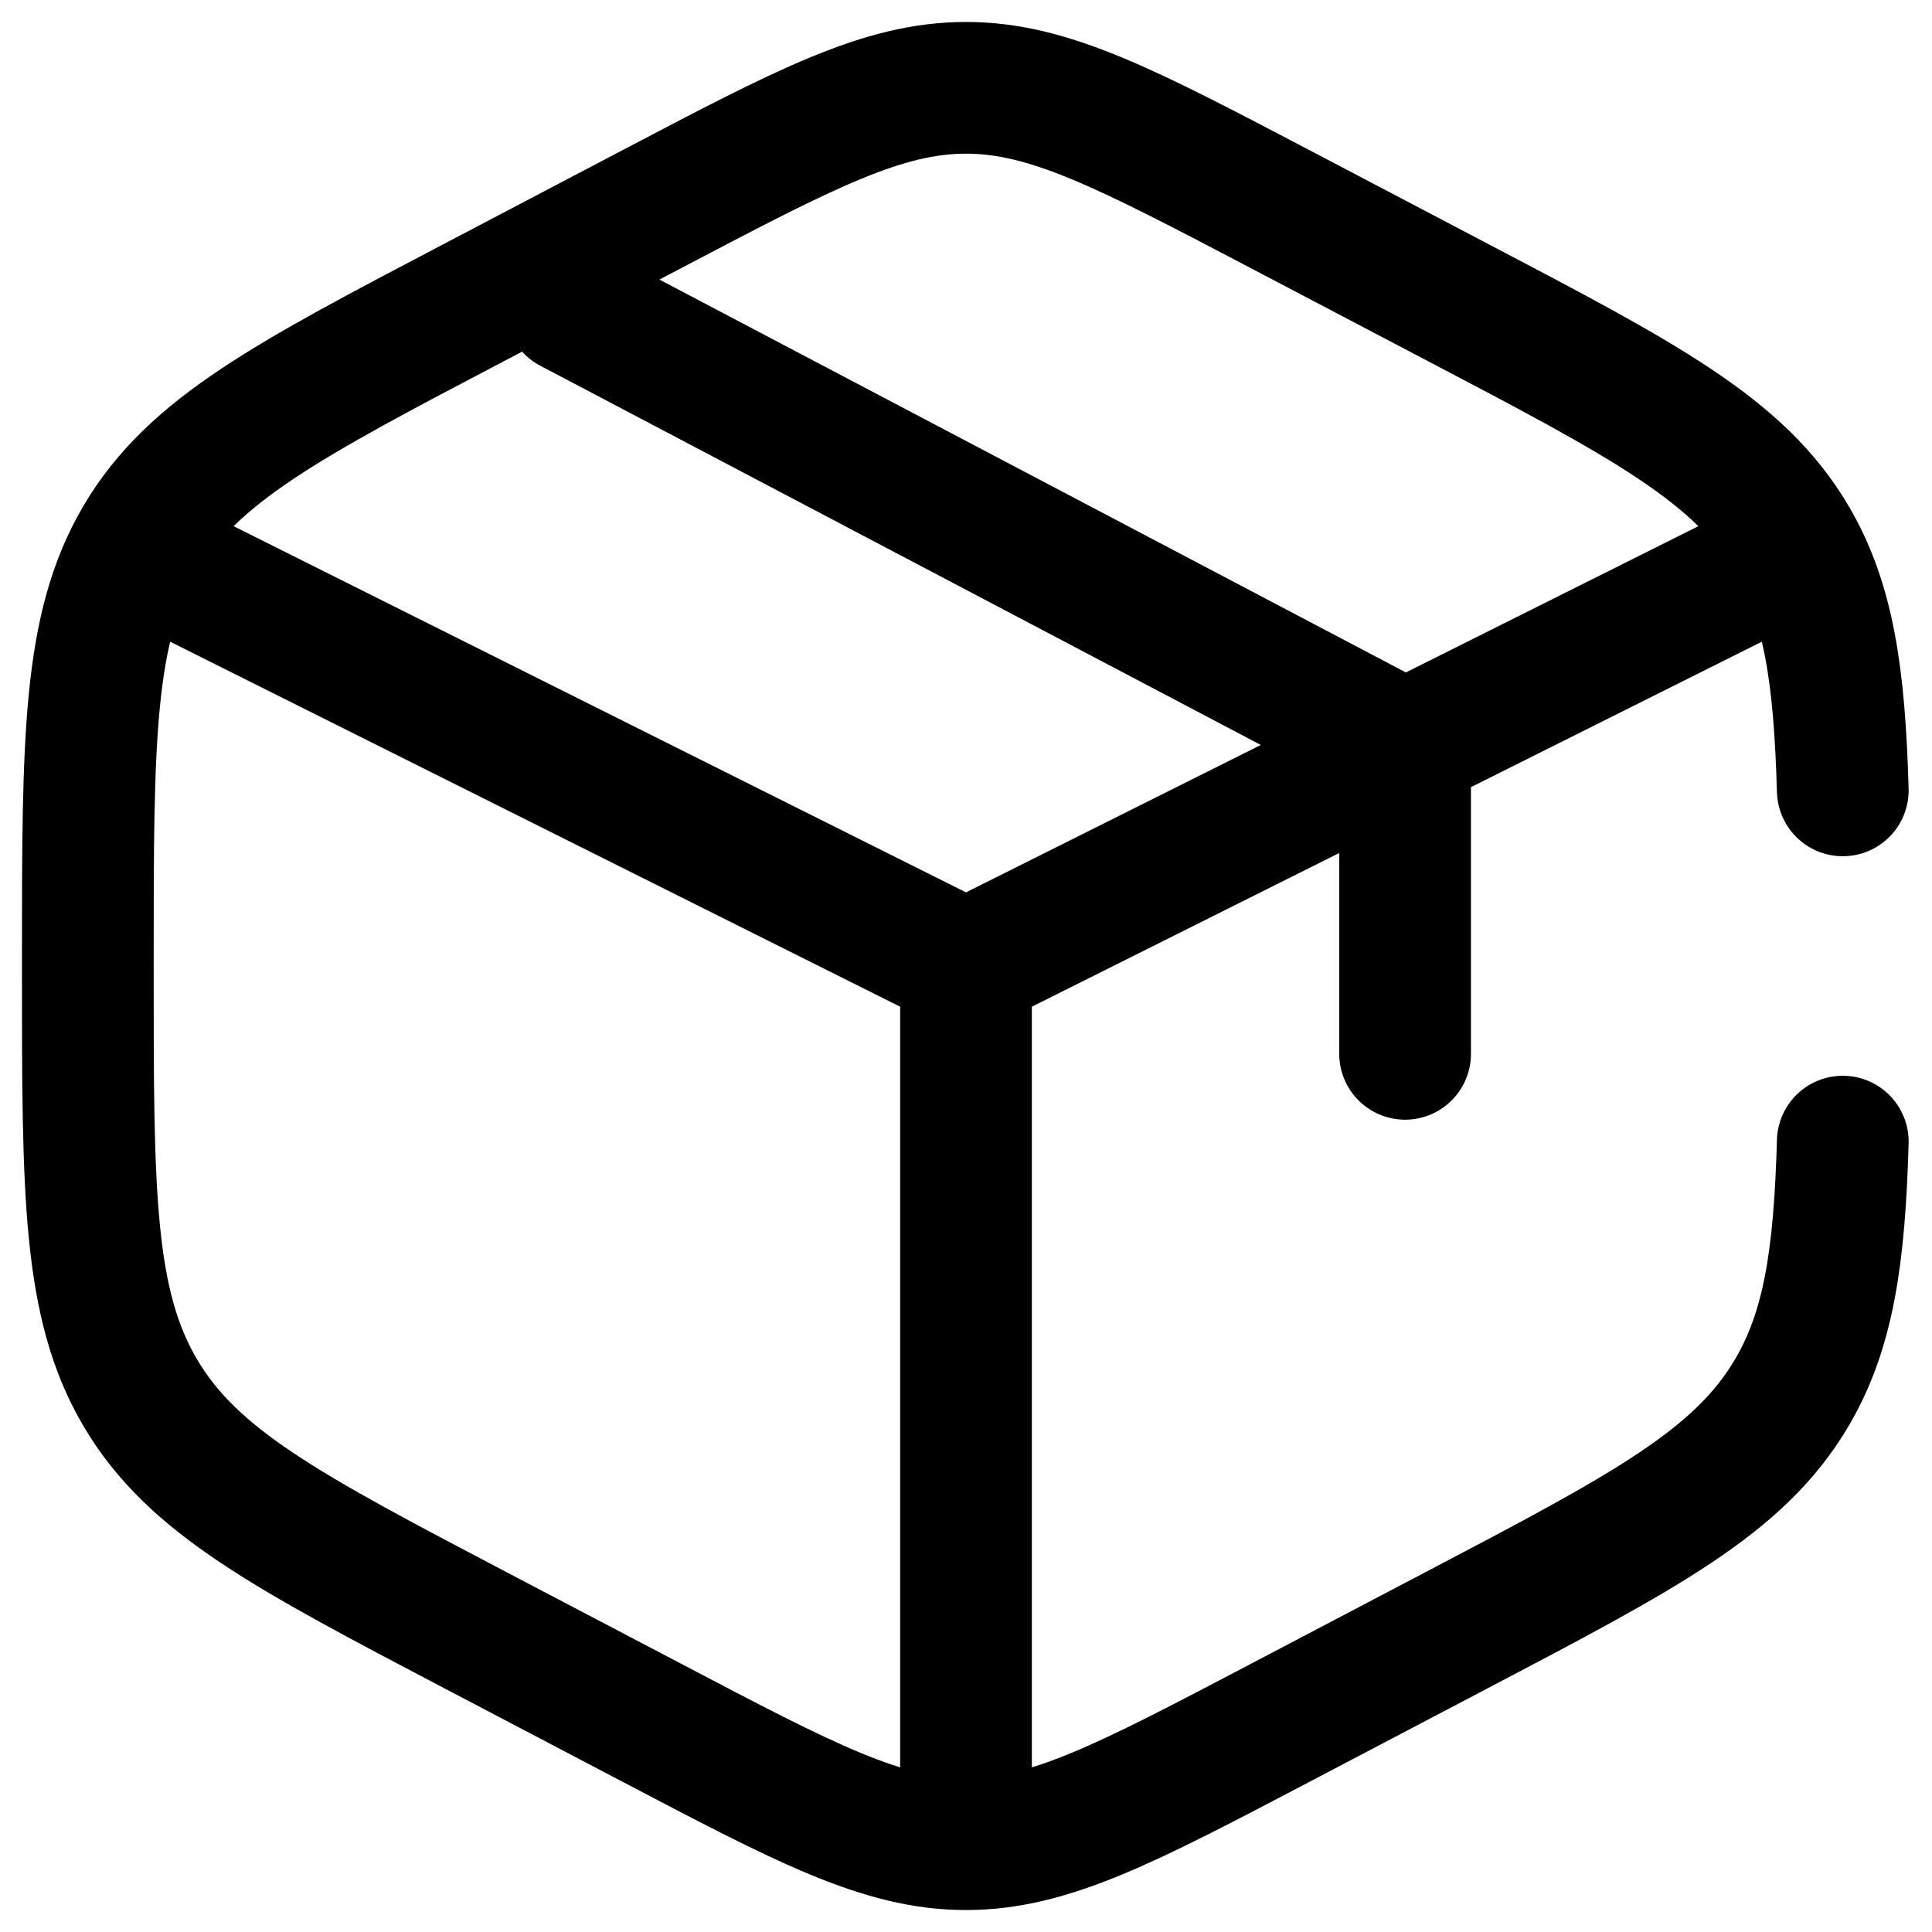 <svg width="22" height="22" viewBox="0 0 22 22" fill="none" xmlns="http://www.w3.org/2000/svg">
<path id="Vector" d="M20.984 9C20.947 7.689 20.823 6.853 20.403 6.14C19.805 5.125 18.729 4.56 16.578 3.432L14.578 2.382C12.822 1.461 11.944 1 11 1C10.056 1 9.178 1.46 7.422 2.382L5.422 3.432C3.271 4.56 2.195 5.125 1.597 6.14C1 7.154 1 8.417 1 10.94V11.057C1 13.582 1 14.845 1.597 15.859C2.195 16.874 3.271 17.439 5.422 18.568L7.422 19.617C9.178 20.539 10.056 21 11 21C11.944 21 12.822 20.54 14.578 19.618L16.578 18.568C18.729 17.439 19.805 16.875 20.403 15.86C20.823 15.147 20.947 14.311 20.984 13M20 6.5L16 8.5M16 8.5L15.5 8.75L11 11M16 8.5V12M16 8.5L6.5 3.5M11 11L2 6.5M11 11V20.5" stroke="black" stroke-width="1.5" stroke-linecap="round"/>
</svg>

